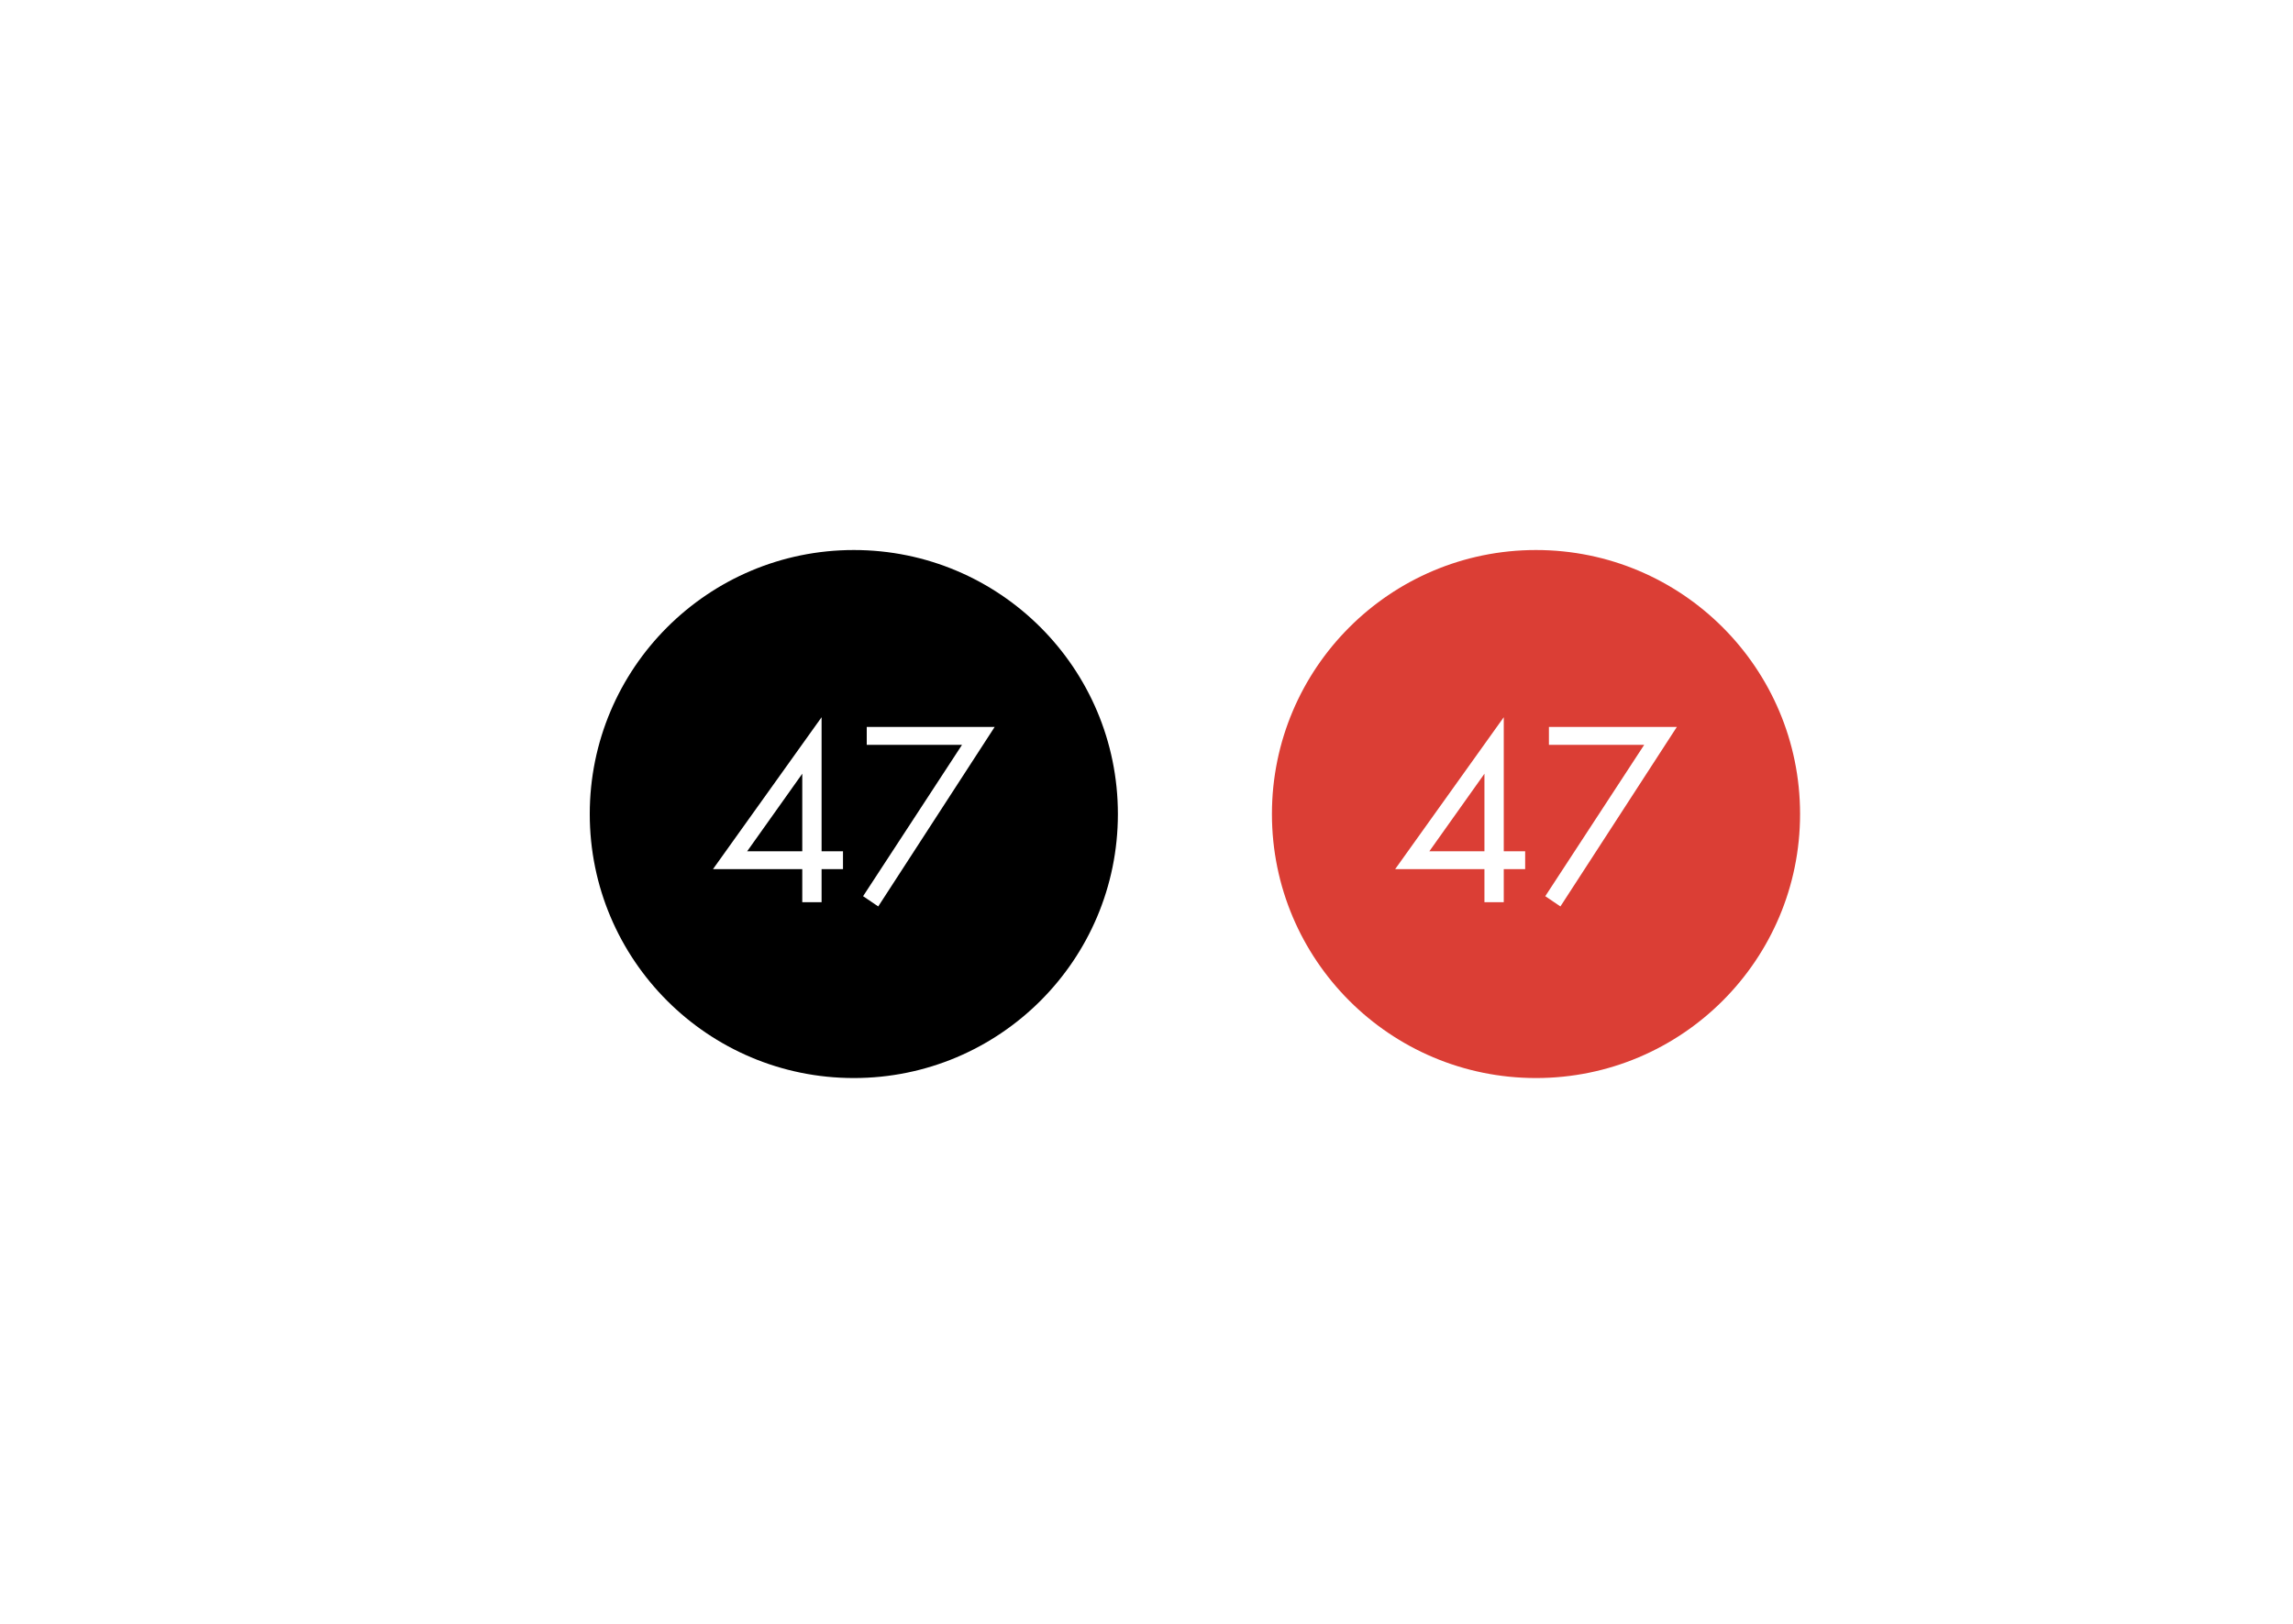 <?xml version="1.0" encoding="UTF-8" standalone="no"?>
<svg width="521px" height="369px" viewBox="0 0 521 369" version="1.1" xmlns="http://www.w3.org/2000/svg" xmlns:xlink="http://www.w3.org/1999/xlink" xmlns:sketch="http://www.bohemiancoding.com/sketch/ns">
    <!-- Generator: Sketch 3.2 (9961) - http://www.bohemiancoding.com/sketch -->
    <title>Artboard 1</title>
    <desc>Created with Sketch.</desc>
    <defs></defs>
    <g id="Page-1" stroke="none" stroke-width="1" fill="none" fill-rule="evenodd" sketch:type="MSPage">
        <g id="Artboard-1" sketch:type="MSArtboardGroup">
            <path d="M194,245 C227.137,245 254,218.137 254,185 C254,151.863 227.137,125 194,125 C160.863,125 134,151.863 134,185 C134,218.137 160.863,245 194,245 Z M186.675,163 L162,197.519 L182.285,197.519 L182.285,205.044 L186.675,205.044 L186.675,197.519 L191.538,197.519 L191.538,193.458 L186.675,193.458 L186.675,163 Z M169.77,193.458 L182.285,175.84 L182.285,193.458 L169.77,193.458 Z M196.106,203.671 L199.546,206 L226,165.21 L196.936,165.21 L196.936,169.271 L218.586,169.271 L196.106,203.671 Z" id="Oval-4" fill="#000000" sketch:type="MSShapeGroup"></path>
            <path d="M349,245 C382.137,245 409,218.137 409,185 C409,151.863 382.137,125 349,125 C315.863,125 289,151.863 289,185 C289,218.137 315.863,245 349,245 Z M341.675,163 L317,197.519 L337.285,197.519 L337.285,205.044 L341.675,205.044 L341.675,197.519 L346.538,197.519 L346.538,193.458 L341.675,193.458 L341.675,163 Z M324.77,193.458 L337.285,175.84 L337.285,193.458 L324.77,193.458 Z M351.106,203.671 L354.546,206 L381,165.21 L351.936,165.21 L351.936,169.271 L373.586,169.271 L351.106,203.671 Z" id="Oval-4" fill="#DB3E35" sketch:type="MSShapeGroup"></path>
        </g>
    </g>
</svg>